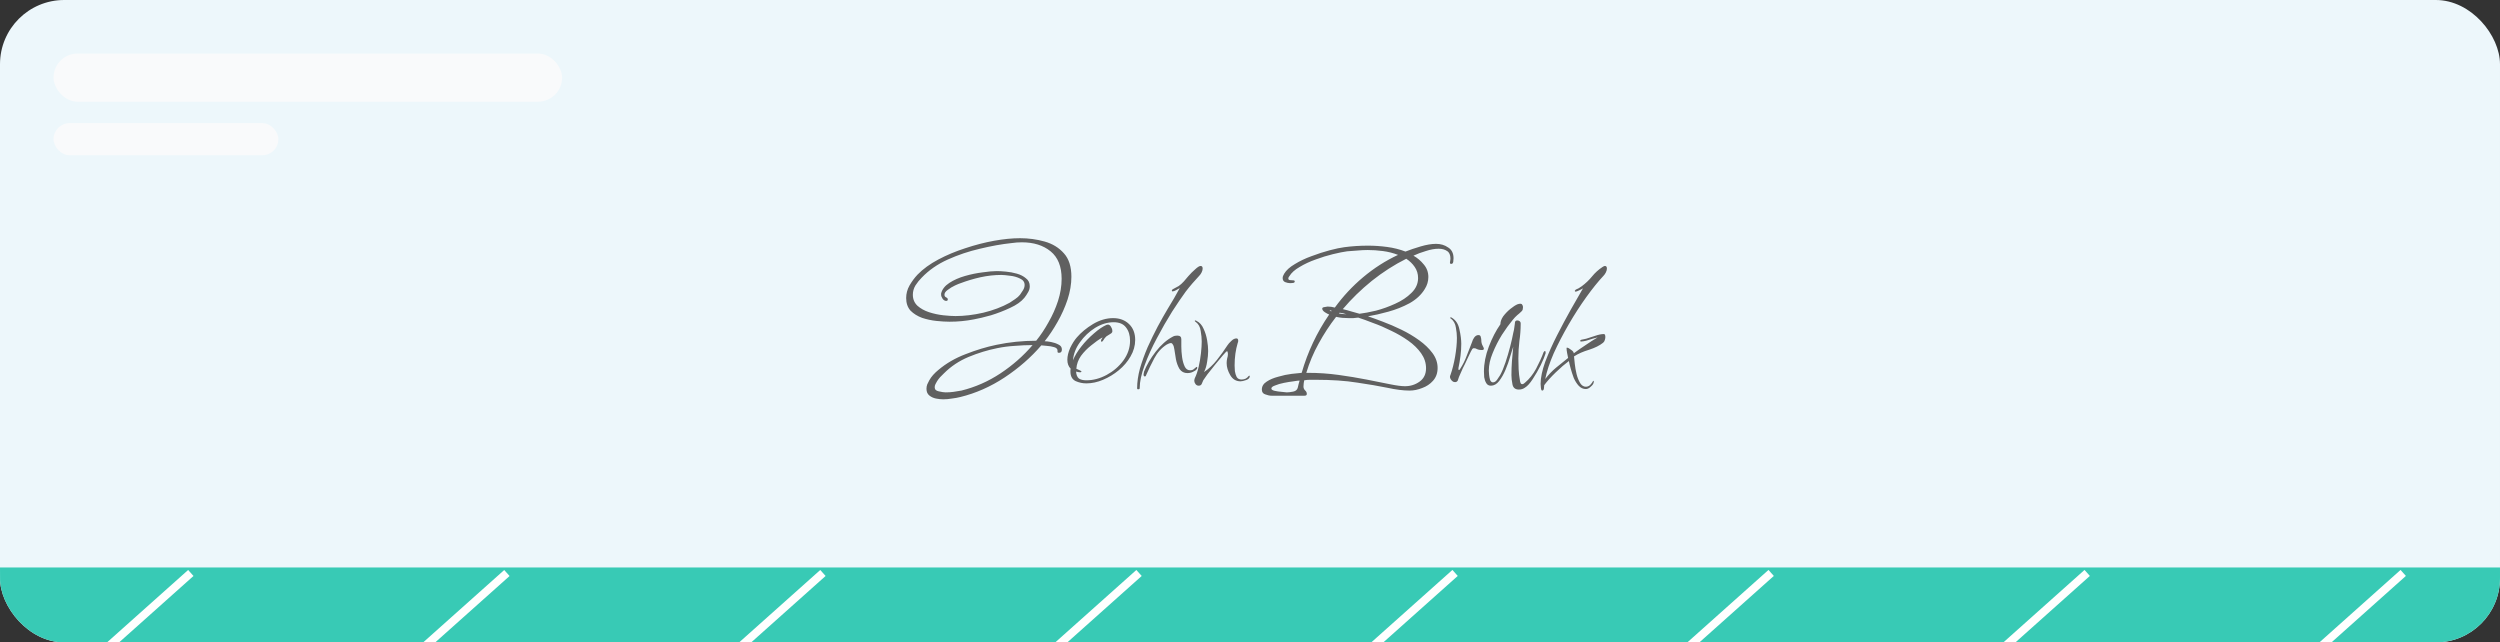 <svg width="467" height="120" viewBox="0 0 467 120" fill="none" xmlns="http://www.w3.org/2000/svg">
<rect x="0" y="0" width="467" height="120" fill="#333333" stroke="none"/>
<g clip-path="url(#clip0_179_307590)">
<rect width="467" height="120" rx="12" fill="#EDF7FB"/>
<rect width="467" height="14" transform="matrix(1 1.74845e-07 0.005 1 0 106)" fill="#38CAB5"/>
<path d="M431.523 122.56L448.921 107.024" stroke="white" stroke-width="1.5"/>
<path d="M372.482 122.562L389.887 107.024" stroke="white" stroke-width="1.5"/>
<path d="M313.447 122.562L330.852 107.024" stroke="white" stroke-width="1.5"/>
<path d="M254.404 122.562L271.809 107.024" stroke="white" stroke-width="1.5"/>
<path d="M195.365 122.57L212.77 107.031" stroke="white" stroke-width="1.5"/>
<path d="M136.318 122.57L153.723 107.031" stroke="white" stroke-width="1.5"/>
<path d="M77.283 122.578L94.688 107.039" stroke="white" stroke-width="1.5"/>
<path d="M18.24 122.57L35.645 107.031" stroke="white" stroke-width="1.5"/>
<rect x="10" y="10" width="95" height="9" rx="4.5" fill="#F9FAFB"/>
<rect x="10" y="23" width="42" height="6" rx="3" fill="#F9FAFB"/>
<path d="M176.184 74.592C175.768 74.592 175.32 74.544 174.84 74.448C174.36 74.352 173.944 74.16 173.592 73.872C173.24 73.584 173.064 73.168 173.064 72.624C173.064 72.336 173.112 72.064 173.208 71.808C173.336 71.52 173.464 71.264 173.592 71.04C173.784 70.688 174.024 70.352 174.312 70.032C174.632 69.68 174.952 69.376 175.272 69.12C176.744 67.872 178.456 66.88 180.408 66.144C182.36 65.376 184.264 64.8 186.12 64.416C187.336 64.16 188.568 63.968 189.816 63.84C191.096 63.712 192.344 63.648 193.56 63.648C194.392 62.624 195.16 61.472 195.864 60.192C196.6 58.912 197.192 57.584 197.64 56.208C198.088 54.8 198.312 53.424 198.312 52.08C198.312 49.776 197.624 48.064 196.248 46.944C194.872 45.824 193.08 45.264 190.872 45.264C190.232 45.264 189.592 45.312 188.952 45.408C187.128 45.6 185.16 45.952 183.048 46.464C180.968 46.944 178.968 47.616 177.048 48.48C175.128 49.344 173.496 50.48 172.152 51.888C171.736 52.304 171.352 52.784 171 53.328C170.68 53.872 170.52 54.448 170.52 55.056C170.52 55.888 170.808 56.576 171.384 57.12C171.96 57.632 172.68 58.032 173.544 58.32C174.44 58.608 175.336 58.8 176.232 58.896C177.128 58.992 177.88 59.04 178.488 59.04C180.12 59.04 181.848 58.832 183.672 58.416C185.528 57.968 187.176 57.344 188.616 56.544C188.936 56.352 189.272 56.128 189.624 55.872C190.008 55.616 190.312 55.344 190.536 55.056C190.728 54.8 190.92 54.512 191.112 54.192C191.304 53.872 191.4 53.552 191.4 53.232C191.4 52.688 191.112 52.288 190.536 52.032C189.96 51.744 189.32 51.568 188.616 51.504C187.944 51.408 187.416 51.36 187.032 51.36C185.752 51.36 184.456 51.504 183.144 51.792C181.864 52.08 180.632 52.448 179.448 52.896C179.224 52.96 178.872 53.104 178.392 53.328C177.912 53.552 177.464 53.824 177.048 54.144C176.632 54.432 176.424 54.736 176.424 55.056C176.424 55.28 176.52 55.44 176.712 55.536C176.936 55.632 177.048 55.76 177.048 55.92C177.048 56.112 176.952 56.208 176.76 56.208C176.504 56.208 176.28 56.08 176.088 55.824C175.896 55.536 175.8 55.28 175.8 55.056V54.816C175.992 54.048 176.504 53.392 177.336 52.848C178.168 52.304 179.144 51.872 180.264 51.552C181.384 51.232 182.472 51.008 183.528 50.88C184.616 50.72 185.512 50.64 186.216 50.64C186.664 50.64 187.224 50.672 187.896 50.736C188.6 50.8 189.288 50.928 189.96 51.12C190.632 51.312 191.192 51.6 191.64 51.984C192.12 52.336 192.36 52.832 192.36 53.472C192.36 53.888 192.248 54.272 192.024 54.624C191.832 54.976 191.608 55.312 191.352 55.632C190.776 56.336 189.896 56.96 188.712 57.504C187.56 58.048 186.36 58.512 185.112 58.896C183.864 59.248 182.792 59.504 181.896 59.664C180.424 59.952 178.92 60.096 177.384 60.096C176.68 60.096 175.864 60.048 174.936 59.952C174.008 59.856 173.112 59.664 172.248 59.376C171.384 59.056 170.664 58.608 170.088 58.032C169.544 57.424 169.272 56.64 169.272 55.68C169.272 54.848 169.48 54.064 169.896 53.328C170.344 52.56 170.84 51.888 171.384 51.312C172.408 50.256 173.704 49.312 175.272 48.48C176.84 47.648 178.52 46.944 180.312 46.368C182.136 45.76 183.928 45.296 185.688 44.976C187.48 44.656 189.096 44.496 190.536 44.496C192.136 44.496 193.672 44.704 195.144 45.12C196.616 45.536 197.816 46.272 198.744 47.328C199.672 48.352 200.136 49.808 200.136 51.696C200.136 53.072 199.896 54.496 199.416 55.968C198.936 57.408 198.312 58.8 197.544 60.144C196.808 61.456 196.008 62.656 195.144 63.744C195.464 63.744 195.864 63.792 196.344 63.888C196.856 63.984 197.32 64.144 197.736 64.368C198.152 64.56 198.36 64.864 198.36 65.28C198.36 65.696 198.184 65.904 197.832 65.904C197.64 65.904 197.544 65.84 197.544 65.712V65.472C197.544 65.184 197.336 64.976 196.92 64.848C196.504 64.72 196.04 64.64 195.528 64.608C195.048 64.544 194.712 64.512 194.52 64.512C192.6 66.752 190.312 68.752 187.656 70.512C185.032 72.24 182.28 73.456 179.4 74.16C178.888 74.288 178.36 74.384 177.816 74.448C177.272 74.544 176.728 74.592 176.184 74.592ZM176.664 73.296C177.144 73.296 177.624 73.264 178.104 73.2C178.616 73.136 179.112 73.056 179.592 72.96C182.184 72.32 184.616 71.248 186.888 69.744C189.16 68.24 191.16 66.48 192.888 64.464C191.8 64.464 190.696 64.512 189.576 64.608C188.456 64.672 187.352 64.816 186.264 65.04C184.504 65.392 182.728 65.936 180.936 66.672C179.176 67.408 177.64 68.432 176.328 69.744C176.104 69.968 175.864 70.208 175.608 70.464C175.384 70.72 175.192 70.976 175.032 71.232C174.936 71.392 174.84 71.568 174.744 71.76C174.648 71.952 174.6 72.144 174.6 72.336C174.6 72.752 174.856 73.008 175.368 73.104C175.912 73.232 176.344 73.296 176.664 73.296ZM202.933 71.616C202.229 71.616 201.557 71.472 200.917 71.184C200.277 70.864 199.957 70.272 199.957 69.408C199.957 69.312 199.957 69.216 199.957 69.12C199.989 69.024 200.005 68.944 200.005 68.88C199.589 68.464 199.381 67.904 199.381 67.2C199.381 66.528 199.557 65.792 199.909 64.992C200.293 64.192 200.709 63.536 201.157 63.024C201.957 62.096 202.965 61.264 204.181 60.528C205.429 59.792 206.677 59.424 207.925 59.424C209.141 59.424 210.133 59.792 210.901 60.528C211.669 61.264 212.053 62.256 212.053 63.504C212.053 64.56 211.765 65.584 211.189 66.576C210.645 67.536 209.909 68.4 208.981 69.168C208.085 69.904 207.109 70.496 206.053 70.944C204.997 71.392 203.957 71.616 202.933 71.616ZM202.933 71.04C204.213 71.04 205.477 70.704 206.725 70.032C207.973 69.36 209.013 68.464 209.845 67.344C210.677 66.192 211.093 64.96 211.093 63.648C211.093 62.624 210.837 61.792 210.325 61.152C209.845 60.512 209.077 60.192 208.021 60.192C206.869 60.192 205.717 60.544 204.565 61.248C203.445 61.952 202.501 62.848 201.733 63.936C200.965 64.992 200.533 66.112 200.437 67.296C200.757 66.496 201.269 65.648 201.973 64.752C202.677 63.856 203.461 63.04 204.325 62.304C205.189 61.536 205.989 60.992 206.725 60.672C206.789 60.672 206.821 60.672 206.821 60.672C206.853 60.64 206.885 60.624 206.917 60.624C207.173 60.624 207.381 60.768 207.541 61.056C207.701 61.312 207.781 61.552 207.781 61.776V61.968C207.781 62.032 207.717 62.128 207.589 62.256C207.205 62.48 206.901 62.672 206.677 62.832C206.485 62.992 206.261 63.28 206.005 63.696C205.909 63.792 205.845 63.84 205.813 63.84C205.717 63.84 205.669 63.776 205.669 63.648C205.669 63.552 205.701 63.456 205.765 63.36C205.861 63.232 205.925 63.12 205.957 63.024C205.285 63.408 204.581 63.904 203.845 64.512C203.109 65.088 202.469 65.744 201.925 66.48C201.413 67.216 201.125 68.016 201.061 68.88C201.125 68.912 201.301 68.992 201.589 69.12C201.877 69.248 202.021 69.344 202.021 69.408C202.021 69.44 201.989 69.472 201.925 69.504C201.861 69.536 201.813 69.552 201.781 69.552C201.653 69.552 201.525 69.536 201.397 69.504C201.269 69.472 201.141 69.44 201.013 69.408C201.045 70.016 201.221 70.448 201.541 70.704C201.861 70.928 202.325 71.04 202.933 71.04ZM212.607 72.72C212.479 72.72 212.415 72.656 212.415 72.528C212.415 71.376 212.591 70.144 212.943 68.832C213.327 67.52 213.807 66.192 214.383 64.848C214.991 63.504 215.615 62.224 216.255 61.008C216.927 59.76 217.551 58.656 218.127 57.696C218.511 57.056 218.895 56.416 219.279 55.776C219.663 55.104 220.031 54.448 220.383 53.808C220.255 53.872 220.031 54 219.711 54.192C219.423 54.352 219.199 54.432 219.039 54.432C218.943 54.432 218.895 54.384 218.895 54.288C218.895 54.224 218.943 54.144 219.039 54.048C219.487 53.824 219.871 53.616 220.191 53.424C220.511 53.2 220.831 52.912 221.151 52.56C221.311 52.368 221.583 52.048 221.967 51.6C222.383 51.12 222.815 50.688 223.263 50.304C223.711 49.888 224.047 49.68 224.271 49.68C224.527 49.68 224.655 49.84 224.655 50.16C224.655 50.384 224.591 50.624 224.463 50.88C224.335 51.136 224.191 51.344 224.031 51.504C223.615 51.984 223.183 52.464 222.735 52.944C222.319 53.424 221.903 53.936 221.487 54.48C220.783 55.44 219.935 56.688 218.943 58.224C217.983 59.76 217.039 61.408 216.111 63.168C215.183 64.896 214.415 66.592 213.807 68.256C213.199 69.888 212.895 71.312 212.895 72.528C212.895 72.656 212.799 72.72 212.607 72.72ZM214.095 70.08C214.063 70.24 213.983 70.32 213.855 70.32C213.695 70.32 213.615 70.192 213.615 69.936C213.615 69.84 213.647 69.664 213.711 69.408C214.191 68.192 214.911 66.96 215.871 65.712C216.863 64.432 217.935 63.488 219.087 62.88C219.311 62.752 219.583 62.688 219.903 62.688C220.415 62.688 220.671 62.912 220.671 63.36C220.671 63.648 220.671 64.112 220.671 64.752C220.671 65.36 220.719 66.016 220.815 66.72C220.911 67.392 221.071 67.968 221.295 68.448C221.519 68.928 221.855 69.168 222.303 69.168C222.623 69.168 222.863 69.088 223.023 68.928C223.215 68.768 223.375 68.64 223.503 68.544H223.551C223.615 68.544 223.647 68.592 223.647 68.688C223.647 68.848 223.551 69.008 223.359 69.168C223.167 69.296 222.927 69.424 222.639 69.552C222.383 69.648 222.111 69.696 221.823 69.696C221.183 69.696 220.687 69.44 220.335 68.928C220.015 68.384 219.791 67.776 219.663 67.104C219.535 66.4 219.439 65.792 219.375 65.28C219.311 64.832 219.215 64.528 219.087 64.368C218.991 64.176 218.863 64.08 218.703 64.08C218.543 64.08 218.287 64.176 217.935 64.368C216.975 64.976 216.207 65.824 215.631 66.912C215.055 68 214.543 69.056 214.095 70.08ZM223.906 72.048C223.682 72.048 223.49 71.952 223.33 71.76C223.17 71.536 223.09 71.328 223.09 71.136C223.09 71.008 223.122 70.848 223.186 70.656C223.474 70.08 223.714 69.376 223.906 68.544C224.098 67.712 224.242 66.864 224.338 66C224.434 65.136 224.482 64.4 224.482 63.792C224.482 63.184 224.418 62.528 224.29 61.824C224.194 61.088 223.89 60.528 223.378 60.144C223.25 60.08 223.186 60.016 223.186 59.952C223.186 59.888 223.218 59.856 223.282 59.856C223.378 59.856 223.458 59.888 223.522 59.952C224.098 60.24 224.53 60.72 224.818 61.392C225.138 62.064 225.362 62.784 225.49 63.552C225.618 64.288 225.682 64.96 225.682 65.568C225.682 66.176 225.618 66.848 225.49 67.584C225.394 68.288 225.202 68.928 224.914 69.504C225.81 68.896 226.61 68.144 227.314 67.248C228.05 66.32 228.706 65.408 229.282 64.512C229.442 64.256 229.682 63.984 230.002 63.696C230.322 63.376 230.642 63.216 230.962 63.216C231.186 63.216 231.298 63.36 231.298 63.648C231.298 63.808 231.266 63.952 231.202 64.08C230.818 65.36 230.626 66.752 230.626 68.256C230.626 68.544 230.642 68.896 230.674 69.312C230.738 69.728 230.85 70.096 231.01 70.416C231.202 70.736 231.506 70.896 231.922 70.896C232.146 70.896 232.386 70.848 232.642 70.752C232.898 70.624 233.09 70.464 233.218 70.272C233.282 70.208 233.346 70.176 233.41 70.176C233.442 70.176 233.458 70.208 233.458 70.272C233.458 70.592 233.234 70.832 232.786 70.992C232.338 71.152 231.986 71.232 231.73 71.232C230.898 71.232 230.258 70.848 229.81 70.08C229.362 69.312 229.138 68.56 229.138 67.824C229.138 67.536 229.17 67.248 229.234 66.96C229.33 66.672 229.378 66.384 229.378 66.096C229.378 66.032 229.362 65.936 229.33 65.808C229.33 65.68 229.282 65.616 229.186 65.616C229.122 65.616 228.882 65.856 228.466 66.336C228.05 66.816 227.57 67.392 227.026 68.064C226.482 68.736 225.986 69.36 225.538 69.936C225.122 70.512 224.866 70.88 224.77 71.04C224.674 71.264 224.578 71.488 224.482 71.712C224.386 71.936 224.194 72.048 223.906 72.048ZM243.681 73.92H237.537C237.185 73.92 236.801 73.84 236.385 73.68C235.937 73.552 235.713 73.248 235.713 72.768C235.713 72.16 236.017 71.664 236.625 71.28C237.201 70.896 237.921 70.592 238.785 70.368C239.649 70.112 240.481 69.936 241.281 69.84C242.113 69.744 242.737 69.68 243.153 69.648C244.273 65.744 245.985 62.112 248.289 58.752C248.097 58.688 247.825 58.544 247.473 58.32C247.153 58.096 246.993 57.872 246.993 57.648C246.993 57.488 247.137 57.392 247.425 57.36C247.713 57.296 247.905 57.264 248.001 57.264C248.257 57.264 248.481 57.28 248.673 57.312C248.897 57.344 249.121 57.392 249.345 57.456C250.881 55.344 252.641 53.456 254.625 51.792C256.641 50.096 258.817 48.704 261.153 47.616C260.257 47.264 259.313 47.024 258.321 46.896C257.361 46.768 256.417 46.704 255.489 46.704C254.881 46.704 254.241 46.736 253.569 46.8C252.929 46.832 252.289 46.88 251.649 46.944C250.945 47.04 250.065 47.216 249.009 47.472C247.953 47.728 246.865 48.064 245.745 48.48C244.657 48.864 243.665 49.328 242.769 49.872C241.873 50.384 241.233 50.96 240.849 51.6C240.721 51.728 240.657 51.872 240.657 52.032C240.657 52.192 240.753 52.288 240.945 52.32C241.169 52.352 241.377 52.368 241.569 52.368C241.761 52.368 241.857 52.432 241.857 52.56C241.857 52.72 241.761 52.816 241.569 52.848C241.377 52.88 241.201 52.896 241.041 52.896C240.721 52.896 240.401 52.832 240.081 52.704C239.761 52.576 239.601 52.32 239.601 51.936C239.601 51.776 239.633 51.632 239.697 51.504C239.761 51.376 239.825 51.248 239.889 51.12C240.273 50.48 240.929 49.888 241.857 49.344C242.785 48.768 243.825 48.272 244.977 47.856C246.161 47.408 247.297 47.04 248.385 46.752C249.473 46.464 250.385 46.272 251.121 46.176C252.561 45.984 254.033 45.888 255.537 45.888C256.721 45.888 257.905 45.968 259.089 46.128C260.305 46.288 261.457 46.576 262.545 46.992C263.345 46.672 264.289 46.352 265.377 46.032C266.465 45.712 267.425 45.552 268.257 45.552C269.121 45.552 269.873 45.776 270.513 46.224C271.185 46.64 271.521 47.312 271.521 48.24C271.521 48.368 271.505 48.576 271.473 48.864C271.441 49.152 271.313 49.296 271.089 49.296C270.929 49.296 270.849 49.216 270.849 49.056C270.849 48.928 270.865 48.816 270.897 48.72C270.929 48.592 270.945 48.464 270.945 48.336C270.945 47.632 270.737 47.152 270.321 46.896C269.905 46.608 269.377 46.464 268.737 46.464C268.001 46.464 267.201 46.608 266.337 46.896C265.473 47.152 264.705 47.44 264.033 47.76C264.769 48.176 265.409 48.72 265.953 49.392C266.529 50.064 266.817 50.848 266.817 51.744C266.817 52.544 266.593 53.296 266.145 54C265.505 55.056 264.561 55.936 263.313 56.64C262.065 57.312 260.737 57.84 259.329 58.224C257.953 58.608 256.689 58.896 255.537 59.088C256.305 59.344 257.233 59.68 258.321 60.096C259.441 60.512 260.593 61.008 261.777 61.584C262.961 62.16 264.065 62.816 265.089 63.552C266.113 64.288 266.945 65.088 267.585 65.952C268.225 66.816 268.545 67.744 268.545 68.736C268.545 69.696 268.257 70.496 267.681 71.136C267.137 71.744 266.465 72.192 265.665 72.48C264.865 72.8 264.081 72.96 263.313 72.96C262.129 72.96 260.737 72.784 259.137 72.432C257.569 72.112 255.697 71.792 253.521 71.472C251.345 71.12 248.753 70.944 245.745 70.944C245.425 70.944 245.073 70.944 244.689 70.944C244.337 70.944 243.985 70.976 243.633 71.04C243.601 71.2 243.569 71.376 243.537 71.568C243.505 71.76 243.489 71.968 243.489 72.192C243.489 72.48 243.585 72.72 243.777 72.912C244.001 73.104 244.113 73.328 244.113 73.584C244.113 73.808 243.969 73.92 243.681 73.92ZM253.953 58.608C254.785 58.512 255.809 58.32 257.025 58.032C258.241 57.712 259.441 57.28 260.625 56.736C261.841 56.192 262.849 55.52 263.649 54.72C264.481 53.92 264.897 52.992 264.897 51.936C264.897 51.168 264.689 50.48 264.273 49.872C263.857 49.264 263.329 48.752 262.689 48.336C260.449 49.456 258.305 50.832 256.257 52.464C254.241 54.096 252.433 55.856 250.833 57.744C251.377 57.872 251.905 58.016 252.417 58.176C252.929 58.304 253.441 58.448 253.953 58.608ZM248.721 58.128L248.769 58.08C248.705 58.048 248.641 58.016 248.577 57.984C248.513 57.952 248.449 57.936 248.385 57.936C248.385 58 248.449 58.064 248.577 58.128H248.721ZM251.505 58.704C251.057 58.544 250.641 58.448 250.257 58.416L250.113 58.56C250.369 58.592 250.609 58.624 250.833 58.656C251.057 58.656 251.281 58.672 251.505 58.704ZM262.449 72.144C263.473 72.144 264.385 71.856 265.185 71.28C265.985 70.704 266.385 69.872 266.385 68.784C266.385 67.792 266.081 66.864 265.473 66C264.865 65.136 264.065 64.352 263.073 63.648C262.081 62.944 261.009 62.32 259.857 61.776C258.705 61.2 257.585 60.72 256.497 60.336C255.441 59.92 254.513 59.584 253.713 59.328C253.393 59.36 253.089 59.392 252.801 59.424C252.513 59.424 252.225 59.424 251.937 59.424C251.553 59.424 251.169 59.408 250.785 59.376C250.401 59.344 250.001 59.28 249.585 59.184C248.369 60.752 247.281 62.416 246.321 64.176C245.361 65.904 244.593 67.728 244.017 69.648H244.353C246.273 69.648 248.161 69.776 250.017 70.032C251.873 70.288 253.617 70.576 255.249 70.896C256.881 71.216 258.321 71.504 259.569 71.76C260.817 72.016 261.777 72.144 262.449 72.144ZM240.369 73.296C240.689 73.296 241.089 73.248 241.569 73.152C242.049 73.056 242.337 72.8 242.433 72.384C242.497 72.16 242.545 71.952 242.577 71.76C242.641 71.536 242.705 71.312 242.769 71.088C242.577 71.088 242.193 71.136 241.617 71.232C241.073 71.296 240.481 71.392 239.841 71.52C239.201 71.648 238.657 71.808 238.209 72C237.729 72.16 237.489 72.352 237.489 72.576C237.489 72.768 237.697 72.912 238.113 73.008C238.529 73.104 238.977 73.168 239.457 73.2C239.937 73.264 240.241 73.296 240.369 73.296ZM271.766 71.376C271.542 71.376 271.334 71.264 271.142 71.04C270.95 70.816 270.854 70.592 270.854 70.368C270.854 70.272 270.886 70.16 270.95 70.032C271.302 69.04 271.59 67.904 271.814 66.624C272.038 65.312 272.15 64.144 272.15 63.12C272.15 62.512 272.086 61.872 271.958 61.2C271.862 60.496 271.558 59.936 271.046 59.52C270.95 59.52 270.902 59.456 270.902 59.328C270.902 59.296 270.934 59.28 270.998 59.28C271.094 59.28 271.174 59.312 271.238 59.376C271.974 59.824 272.438 60.56 272.63 61.584C272.854 62.576 272.966 63.456 272.966 64.224C272.966 64.96 272.918 65.712 272.822 66.48C272.726 67.248 272.598 68 272.438 68.736V68.976C272.438 68.976 272.438 69.008 272.438 69.072C272.47 69.104 272.502 69.12 272.534 69.12C272.598 69.12 272.646 69.088 272.678 69.024C272.71 68.96 272.742 68.912 272.774 68.88C273.254 68.144 273.654 67.344 273.974 66.48C274.326 65.584 274.662 64.72 274.982 63.888C275.046 63.632 275.174 63.36 275.366 63.072C275.59 62.752 275.862 62.592 276.182 62.592C276.438 62.592 276.582 62.72 276.614 62.976C276.678 63.2 276.71 63.392 276.71 63.552C276.71 63.936 276.79 64.272 276.95 64.56C277.11 64.848 277.19 65.04 277.19 65.136C277.19 65.264 277.11 65.344 276.95 65.376C276.79 65.376 276.678 65.376 276.614 65.376C276.39 65.376 276.166 65.328 275.942 65.232C275.75 65.104 275.542 65.04 275.318 65.04C275.222 65.04 275.126 65.088 275.03 65.184C274.838 65.504 274.662 65.84 274.502 66.192C274.342 66.544 274.182 66.88 274.022 67.2C273.798 67.712 273.542 68.24 273.254 68.784C272.998 69.328 272.758 69.872 272.534 70.416C272.47 70.608 272.406 70.8 272.342 70.992C272.31 71.152 272.182 71.28 271.958 71.376H271.766ZM283.728 72.768C283.056 72.768 282.656 72.448 282.528 71.808C282.4 71.168 282.336 70.592 282.336 70.08C282.336 69.184 282.368 68.304 282.432 67.44C282.528 66.544 282.608 65.648 282.672 64.752C282.544 65.2 282.352 65.824 282.096 66.624C281.872 67.424 281.584 68.24 281.232 69.072C280.88 69.904 280.48 70.608 280.032 71.184C279.584 71.76 279.072 72.048 278.496 72.048C278.112 72.048 277.824 71.888 277.632 71.568C277.44 71.248 277.312 70.88 277.248 70.464C277.216 70.016 277.2 69.664 277.2 69.408C277.2 67.904 277.504 66.352 278.112 64.752C278.72 63.152 279.44 61.76 280.272 60.576C280.272 60.096 280.448 59.6 280.8 59.088C281.184 58.576 281.632 58.112 282.144 57.696C282.656 57.28 283.104 56.992 283.488 56.832C283.68 56.768 283.856 56.736 284.016 56.736C284.176 56.736 284.288 56.8 284.352 56.928C284.448 57.056 284.496 57.2 284.496 57.36C284.496 57.488 284.48 57.632 284.448 57.792C284.416 57.92 284.352 58.032 284.256 58.128C283.968 58.416 283.68 58.672 283.392 58.896C283.136 59.12 282.864 59.408 282.576 59.76C281.936 60.528 281.264 61.456 280.56 62.544C279.888 63.632 279.312 64.768 278.832 65.952C278.352 67.104 278.112 68.192 278.112 69.216C278.112 69.344 278.128 69.6 278.16 69.984C278.192 70.336 278.256 70.672 278.352 70.992C278.48 71.28 278.656 71.424 278.88 71.424C279.168 71.424 279.424 71.264 279.648 70.944C279.904 70.592 280.096 70.304 280.224 70.08C280.576 69.44 280.912 68.64 281.232 67.68C281.552 66.72 281.84 65.744 282.096 64.752C282.352 63.76 282.544 62.912 282.672 62.208C282.736 61.984 282.784 61.776 282.816 61.584C282.848 61.36 282.88 61.136 282.912 60.912C282.944 60.816 282.96 60.704 282.96 60.576C282.96 60.416 282.976 60.272 283.008 60.144C283.072 59.952 283.216 59.856 283.44 59.856C283.6 59.856 283.744 59.904 283.872 60C284 60.096 284.064 60.224 284.064 60.384V60.48C284.064 61.568 283.984 62.64 283.824 63.696C283.696 64.752 283.632 65.84 283.632 66.96C283.632 67.6 283.648 68.272 283.68 68.976C283.712 69.68 283.792 70.368 283.92 71.04C283.92 71.136 283.952 71.28 284.016 71.472C284.08 71.664 284.192 71.76 284.352 71.76C284.448 71.76 284.544 71.728 284.64 71.664C284.768 71.568 284.848 71.504 284.88 71.472C285.68 70.8 286.368 69.936 286.944 68.88C287.52 67.792 287.984 66.768 288.336 65.808C288.432 65.648 288.512 65.568 288.576 65.568C288.672 65.568 288.72 65.648 288.72 65.808V66C288.56 66.544 288.256 67.28 287.808 68.208C287.36 69.104 286.864 69.968 286.32 70.8C285.808 71.6 285.312 72.144 284.832 72.432C284.512 72.656 284.144 72.768 283.728 72.768ZM288.074 72.96C287.946 72.96 287.866 72.768 287.834 72.384C287.802 72 287.786 71.776 287.786 71.712C287.786 70.56 288.074 69.184 288.65 67.584C289.258 65.984 289.994 64.336 290.858 62.64C291.722 60.944 292.586 59.328 293.45 57.792C294.346 56.224 295.098 54.912 295.706 53.856C295.578 53.952 295.338 54.08 294.986 54.24C294.666 54.4 294.442 54.48 294.314 54.48C294.218 54.48 294.17 54.432 294.17 54.336C294.17 54.304 294.234 54.224 294.362 54.096C294.714 53.968 295.082 53.76 295.466 53.472C296.202 52.928 296.842 52.32 297.386 51.648C297.962 50.944 298.618 50.352 299.354 49.872C299.546 49.744 299.69 49.68 299.786 49.68C300.042 49.68 300.17 49.84 300.17 50.16C300.17 50.384 300.106 50.624 299.978 50.88C299.85 51.136 299.706 51.344 299.546 51.504C298.554 52.56 297.482 53.888 296.33 55.488C295.178 57.088 294.074 58.8 293.018 60.624C291.962 62.448 291.034 64.24 290.234 66C289.466 67.76 288.938 69.36 288.65 70.8C289.258 70 289.93 69.296 290.666 68.688C291.402 68.08 292.154 67.472 292.922 66.864C292.858 66.544 292.794 66.224 292.73 65.904C292.666 65.584 292.634 65.28 292.634 64.992C292.634 64.96 292.666 64.944 292.73 64.944C292.89 64.944 293.13 65.072 293.45 65.328C293.802 65.552 293.978 65.776 293.978 66C294.714 65.456 295.45 64.944 296.186 64.464C296.922 63.952 297.674 63.472 298.442 63.024C298.282 63.056 297.978 63.136 297.53 63.264C297.114 63.392 296.698 63.52 296.282 63.648C295.866 63.744 295.578 63.792 295.418 63.792C295.386 63.792 295.338 63.792 295.274 63.792C295.21 63.76 295.178 63.712 295.178 63.648C295.178 63.584 295.258 63.52 295.418 63.456C295.578 63.424 295.738 63.392 295.898 63.36C296.058 63.328 296.202 63.296 296.33 63.264C296.778 63.104 297.322 62.928 297.962 62.736C298.602 62.512 299.146 62.4 299.594 62.4C299.722 62.4 299.802 62.464 299.834 62.592C299.866 62.72 299.882 62.832 299.882 62.928C299.882 63.088 299.85 63.28 299.786 63.504C299.722 63.728 299.61 63.904 299.45 64.032C298.81 64.544 297.946 64.976 296.858 65.328C295.77 65.648 294.826 66.064 294.026 66.576C294.058 66.864 294.106 67.328 294.17 67.968C294.234 68.576 294.346 69.216 294.506 69.888C294.666 70.528 294.89 71.088 295.178 71.568C295.466 72.016 295.818 72.24 296.234 72.24C296.522 72.24 296.778 72.144 297.002 71.952C297.226 71.728 297.402 71.504 297.53 71.28C297.53 71.184 297.562 71.136 297.626 71.136C297.69 71.136 297.722 71.184 297.722 71.28C297.722 71.6 297.546 71.904 297.194 72.192C296.874 72.512 296.554 72.672 296.234 72.672C295.722 72.672 295.274 72.464 294.89 72.048C294.538 71.664 294.234 71.184 293.978 70.608C293.754 70 293.562 69.408 293.402 68.832C293.242 68.256 293.13 67.792 293.066 67.44C292.33 67.984 291.514 68.688 290.618 69.552C289.722 70.416 289.002 71.216 288.458 71.952C288.458 72.08 288.442 72.272 288.41 72.528C288.378 72.816 288.266 72.96 288.074 72.96Z" fill="#606060"/>
</g>
<defs>
<clipPath id="clip0_179_307590">
<rect width="467" height="120" rx="12" fill="white"/>
</clipPath>
</defs>
</svg>
